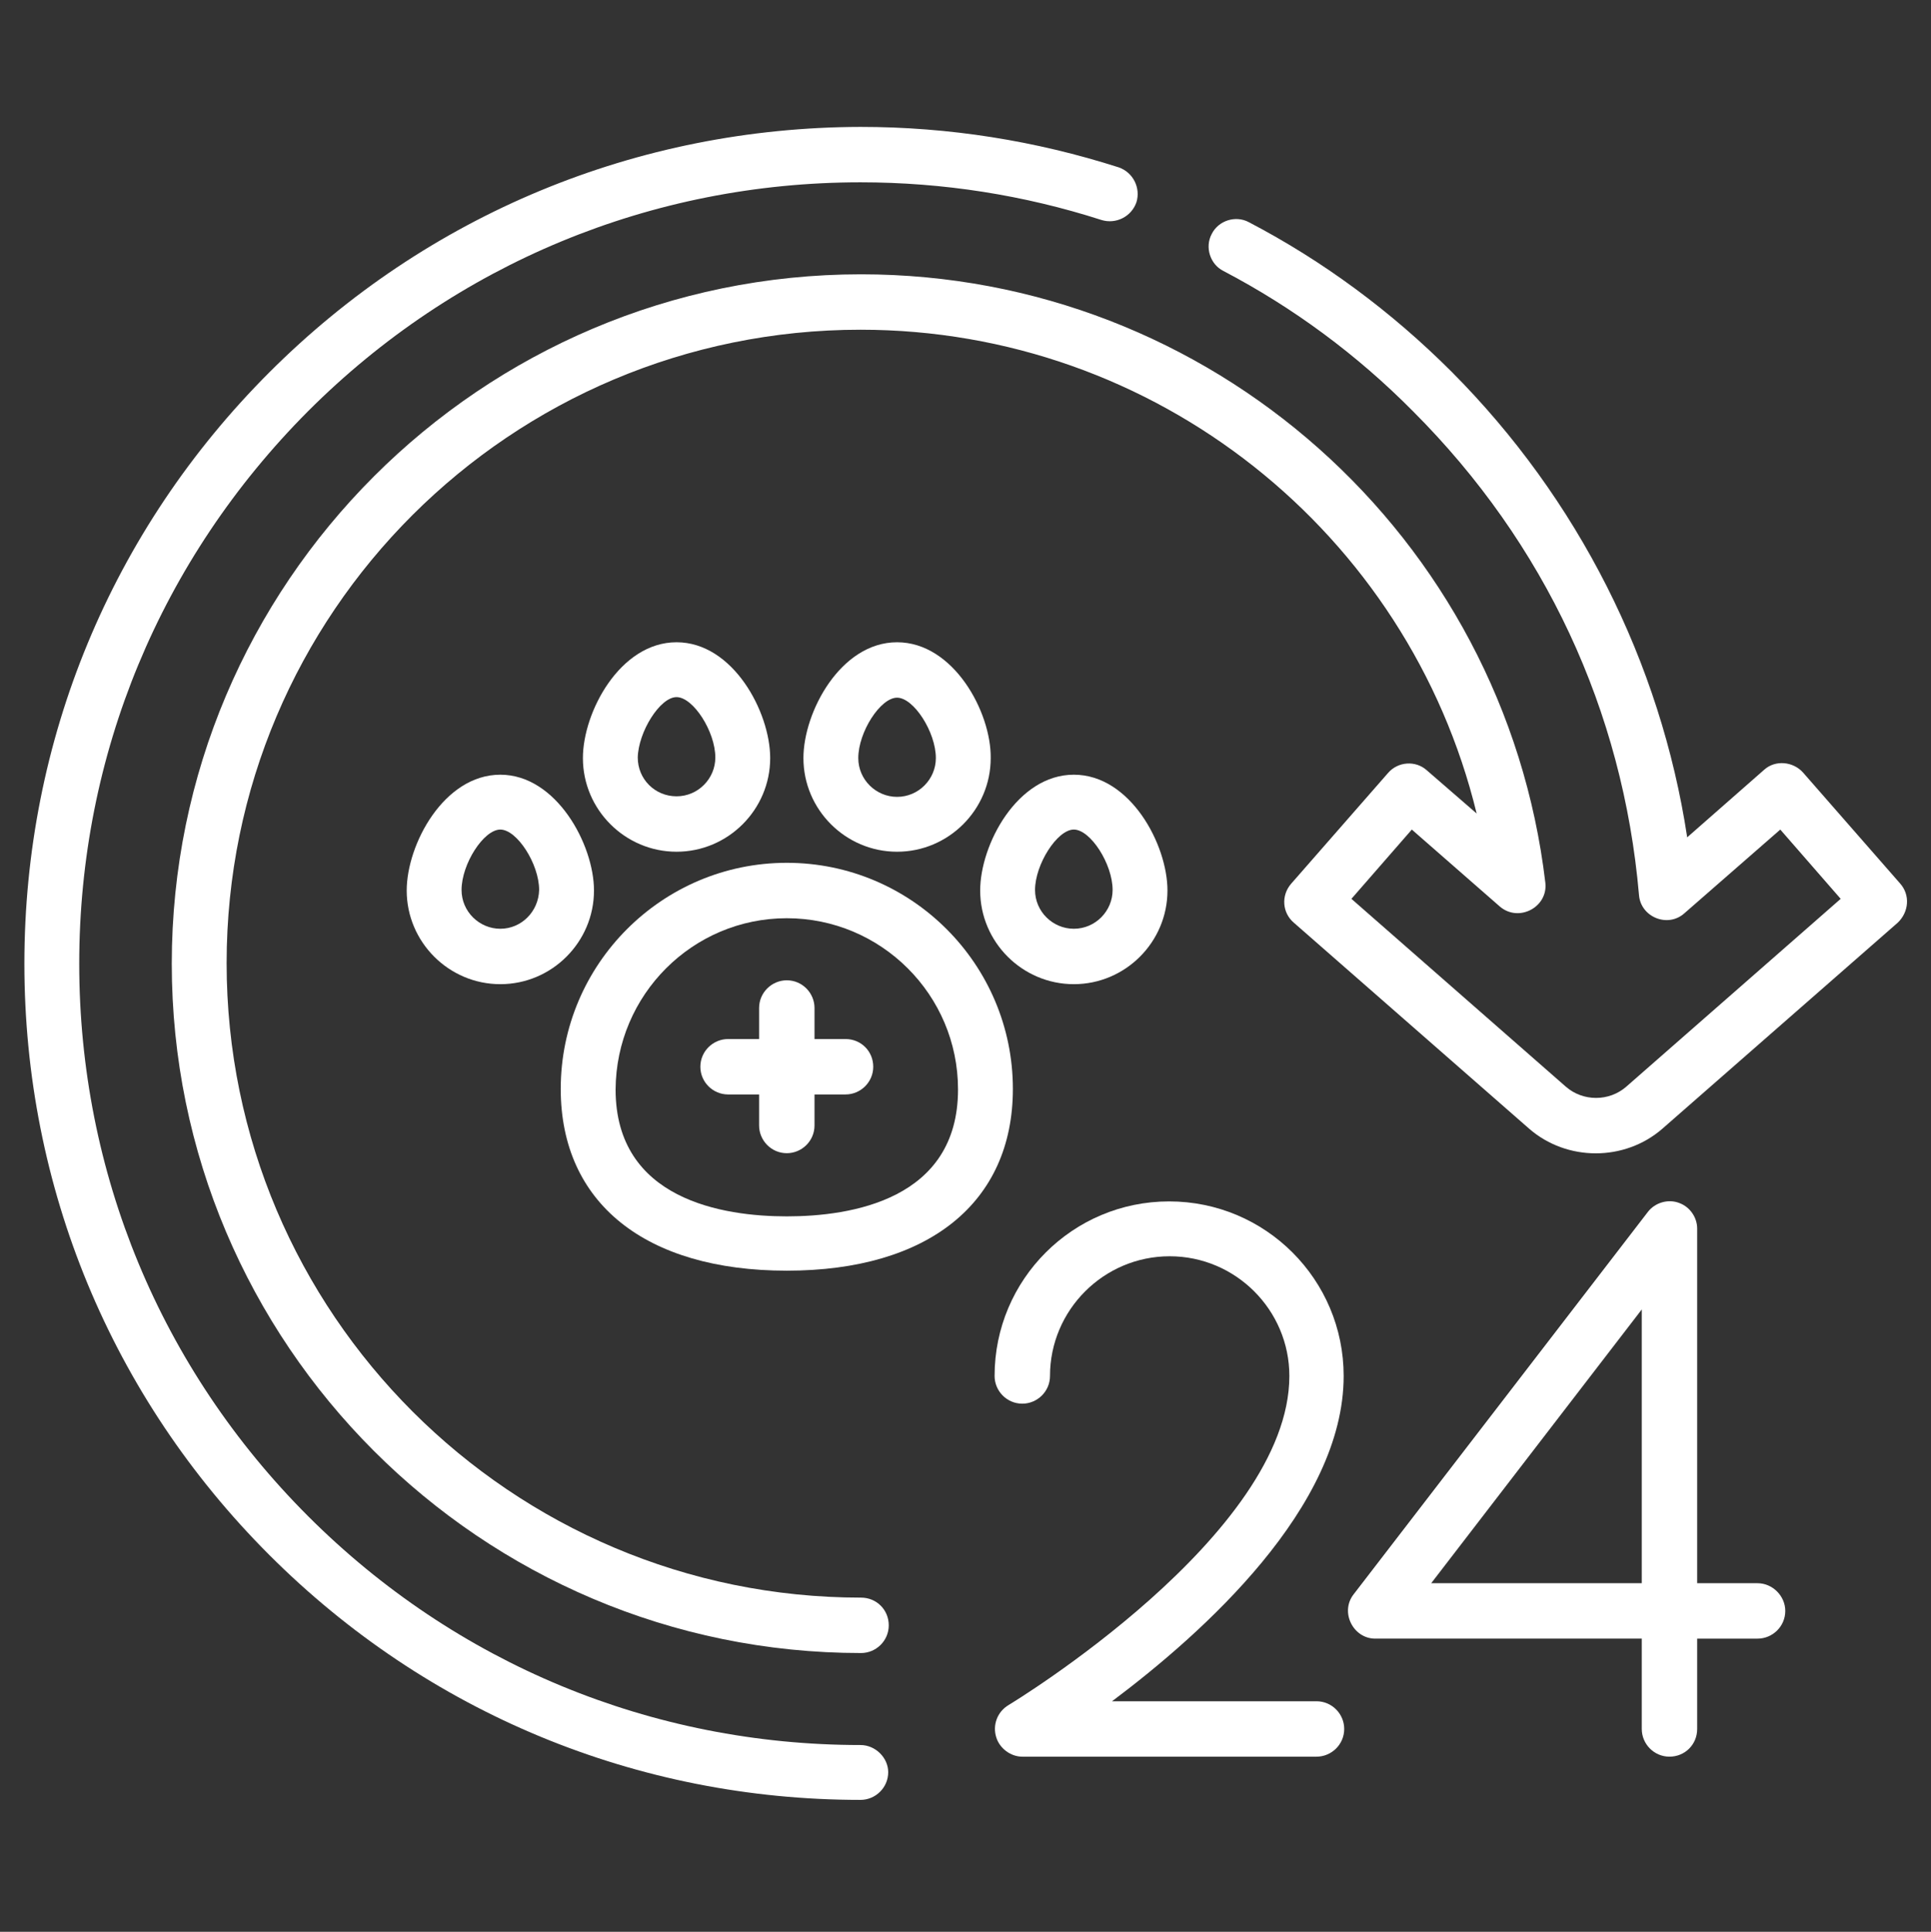 <?xml version="1.0" encoding="utf-8"?>
<!-- Generator: Adobe Illustrator 21.1.0, SVG Export Plug-In . SVG Version: 6.00 Build 0)  -->
<svg version="1.1" id="Capa_1" xmlns="http://www.w3.org/2000/svg" xmlns:xlink="http://www.w3.org/1999/xlink" x="0px" y="0px"
	 viewBox="0 0 348.5 348.6" style="enable-background:new 0 0 348.5 348.6;" xml:space="preserve">
<rect x="0" y="0" width="348.5" height="348.6" fill="#333333" stroke="none"/>
<style type="text/css">
	.st0{fill:#FFFFFF;}
</style>
<g>
	<path class="st0" d="M142,229.3c25.6,0,40.8-12.3,40.8-32.8c0-22.5-18.3-40.8-40.8-40.8s-40.8,18.3-40.8,40.8
		C101.2,217.1,116.5,229.3,142,229.3z M142,165.7c17,0,30.9,13.8,30.9,30.9c0,19.9-19.3,22.9-30.9,22.9c-11.5,0-30.9-3-30.9-22.9
		C111.2,179.5,125,165.7,142,165.7z"/>
	<path class="st0" d="M122.1,153.7c9.3,0,16.9-7.6,16.9-16.9c0-8.3-6.7-20.9-16.9-20.9s-16.9,12.6-16.9,20.9
		C105.2,146.1,112.8,153.7,122.1,153.7z M122.1,125.8c3,0,7,6.2,7,10.9c0,3.8-3.1,7-7,7s-7-3.1-7-7
		C115.2,132.1,119.1,125.8,122.1,125.8z"/>
	<path class="st0" d="M161.9,115.9c-10.2,0-16.9,12.6-16.9,20.9c0,9.3,7.6,16.9,16.9,16.9s16.9-7.6,16.9-16.9
		C178.9,128.5,172.1,115.9,161.9,115.9z M161.9,143.8c-3.8,0-7-3.1-7-7c0-4.7,4-10.9,7-10.9s7,6.2,7,10.9
		C168.9,140.6,165.8,143.8,161.9,143.8z"/>
	<path class="st0" d="M193.8,177.6c9.3,0,16.9-7.6,16.9-16.9c0-8.3-6.7-20.9-16.9-20.9s-16.9,12.6-16.9,20.9
		C176.9,170,184.5,177.6,193.8,177.6z M193.8,149.7c3,0,7,6.2,7,10.9c0,3.8-3.1,7-7,7c-3.8,0-7-3.1-7-7
		C186.8,156,190.8,149.7,193.8,149.7z"/>
	<path class="st0" d="M90.3,139.8c-10.2,0-16.9,12.6-16.9,20.9c0,9.3,7.6,16.9,16.9,16.9s16.9-7.6,16.9-16.9
		C107.2,152.4,100.4,139.8,90.3,139.8z M90.3,167.6c-3.8,0-7-3.1-7-7c0-4.7,4-10.9,7-10.9s7,6.2,7,10.9
		C97.2,164.5,94.1,167.6,90.3,167.6z"/>
	<path class="st0" d="M131.4,197.5h5.6v5.6c0,2.7,2.2,5,5,5c2.7,0,5-2.2,5-5v-5.6h5.6c2.7,0,5-2.2,5-5s-2.2-5-5-5H147v-5.6
		c0-2.7-2.2-5-5-5c-2.7,0-5,2.2-5,5v5.6h-5.6c-2.7,0-5,2.2-5,5S128.7,197.5,131.4,197.5z"/>
	<path class="st0" d="M155.3,314.9c-37.7,0-73.1-14.7-99.7-41.3c-26.6-26.6-41.3-62-41.3-99.7s14.7-73,41.3-99.7
		c26.6-26.6,62-41.3,99.7-41.3c14.9,0,29.5,2.3,43.5,6.8c2.6,0.8,5.4-0.6,6.3-3.2c0.8-2.6-0.6-5.4-3.2-6.3
		c-15-4.8-30.6-7.3-46.6-7.3C115,23,77.1,38.7,48.6,67.2S4.4,133.6,4.4,173.9s15.7,78.2,44.2,106.7s66.4,44.2,106.7,44.2
		c2.7,0,5-2.2,5-5C160.3,317.2,158,314.9,155.3,314.9z"/>
	<path class="st0" d="M342.9,159.4l-17.5-20c-1.8-2-5-2.3-7-0.5l-13.9,12.2c-4.8-31.6-19.7-61.1-42.5-84c-10.9-10.9-23.2-20-36.6-27
		c-2.4-1.3-5.5-0.3-6.7,2.1c-1.3,2.4-0.3,5.5,2.1,6.7c12.6,6.6,24.1,15.1,34.2,25.3c23.8,23.8,37.9,54,40.8,87.3
		c0.3,4,5.2,6,8.2,3.3l17.3-15.1l10.9,12.5l-38.7,33.9c-3.1,2.7-7.8,2.7-10.9,0l-38.7-33.9l10.9-12.5l15.9,13.9
		c3.4,2.9,8.7,0.1,8.2-4.3c-7.4-62.6-60.5-109.8-123.5-109.8C86.8,49.5,31,105.3,31,173.9s55.8,124.4,124.4,124.4c2.7,0,5-2.2,5-5
		s-2.2-5-5-5c-63.1,0-114.5-51.3-114.5-114.5S92.2,59.5,155.3,59.5c53.3,0,98.9,36.7,111.2,87.3l-9-7.8c-2-1.8-5.2-1.6-7,0.5
		l-17.5,20c-1.8,2.1-1.6,5.2,0.5,7l42.5,37.2c6.8,5.9,17.2,5.9,24,0l42.5-37.2C344.5,164.6,344.8,161.5,342.9,159.4z"/>
	<path class="st0" d="M242.5,248.3c0-17.4-14.1-31.5-31.5-31.5s-31.5,14.1-31.5,31.5c0,2.7,2.2,5,5,5c2.7,0,5-2.2,5-5
		c0-11.9,9.7-21.6,21.6-21.6c11.9,0,21.6,9.7,21.6,21.6c0,28.7-50.2,59.1-50.7,59.4c-2,1.2-2.9,3.6-2.2,5.8c0.6,2,2.6,3.5,4.7,3.5
		h53.1c2.7,0,5-2.2,5-5c0-2.7-2.2-5-5-5h-36.9C217.1,294.7,242.5,272,242.5,248.3z"/>
	<path class="st0" d="M317.2,285.7h-10.9v-64c0-2-1.3-3.9-3.2-4.6c-2-0.8-4.4-0.1-5.7,1.6l-53.1,69c-2.5,3.2-0.1,8,3.9,8h48.1V312
		c0,2.7,2.2,5,5,5s5-2.2,5-5v-16.3h10.9c2.7,0,5-2.2,5-5C322.2,288,319.9,285.7,317.2,285.7z M296.3,285.7h-38l38-49.4V285.7z"/>
</g>
</svg>
